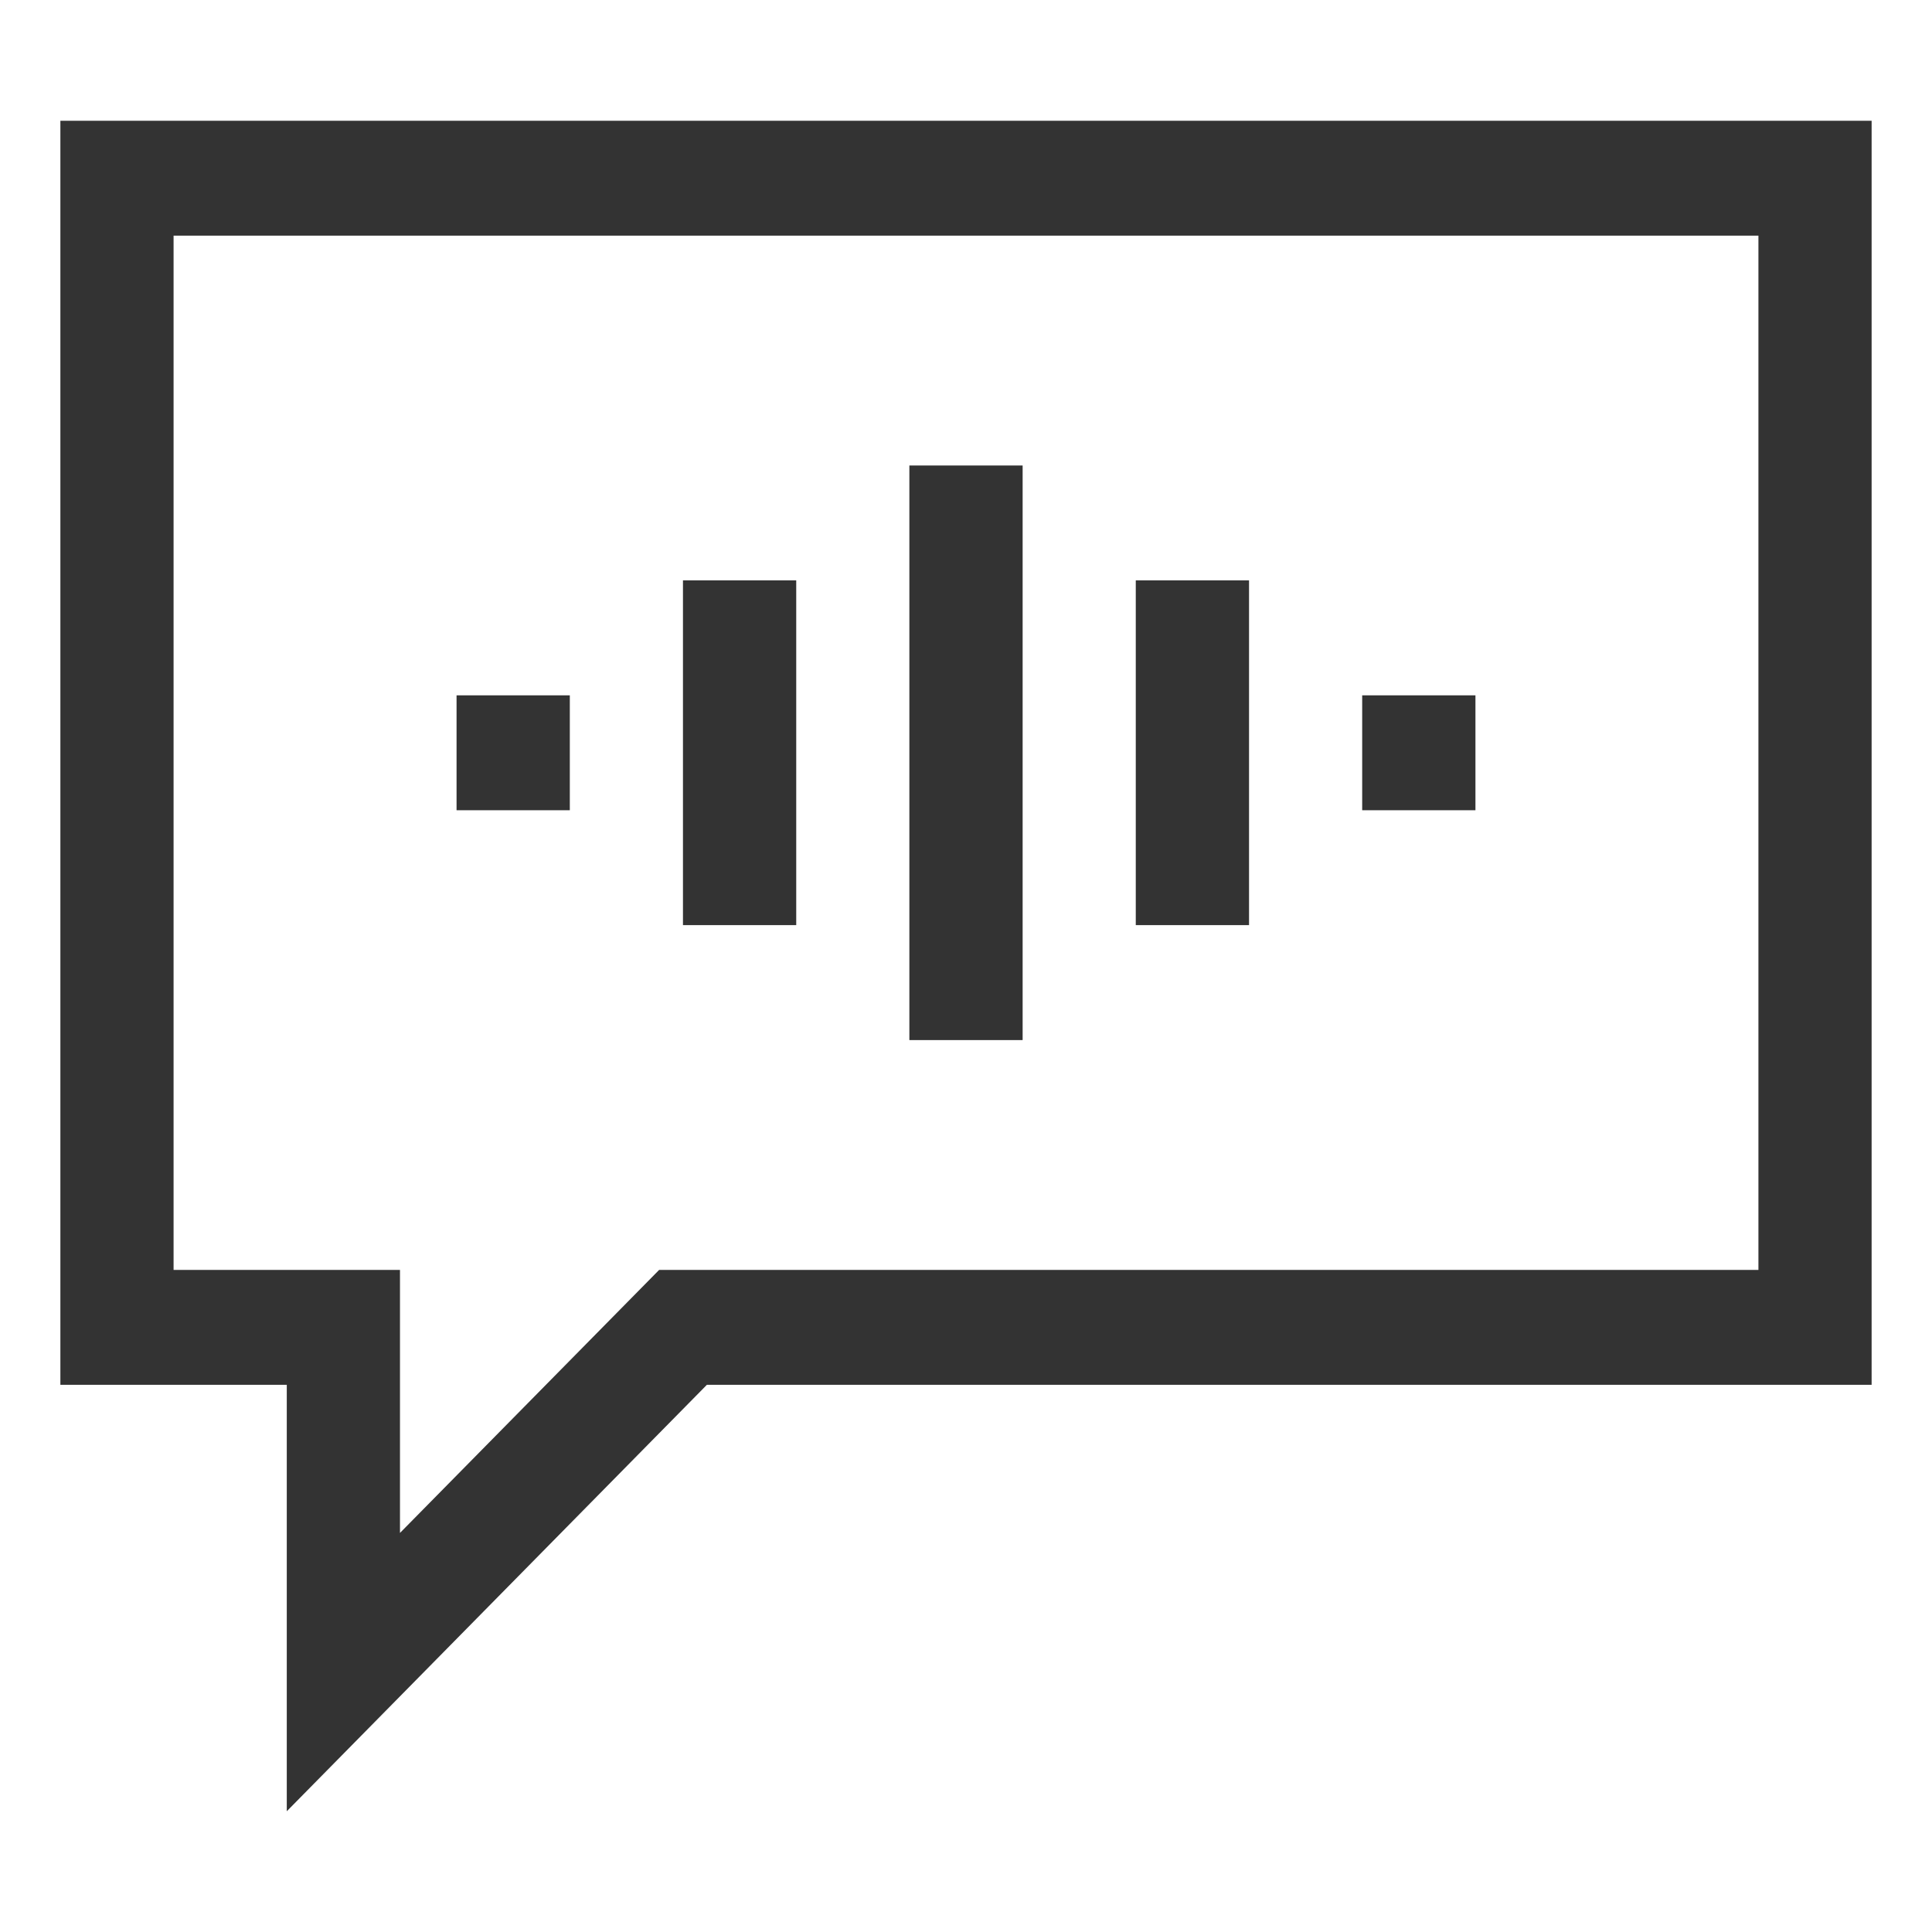 <svg width="32" height="32" viewBox="0 0 32 32" fill="none" xmlns="http://www.w3.org/2000/svg">
<path d="M15.062 7.71V17.227H16.938V7.71H15.062Z" fill="#333333"/>
<path d="M11.312 9.613V15.323H13.188V9.613H11.312Z" fill="#333333"/>
<path d="M18.812 9.613V15.323H20.688V9.613H18.812Z" fill="#333333"/>
<path d="M7.562 11.517V13.42H9.438V11.517H7.562Z" fill="#333333"/>
<path d="M22.562 11.517V13.42H24.438V11.517H22.562Z" fill="#333333"/>
<path fill-rule="evenodd" clip-rule="evenodd" d="M31 2H1V22.937H4.75V30L11.708 22.937H31V2ZM29.125 3.903V21.034H10.917L6.625 25.39V21.034H2.875V3.903H29.125Z" fill="#333333"/>
</svg>
